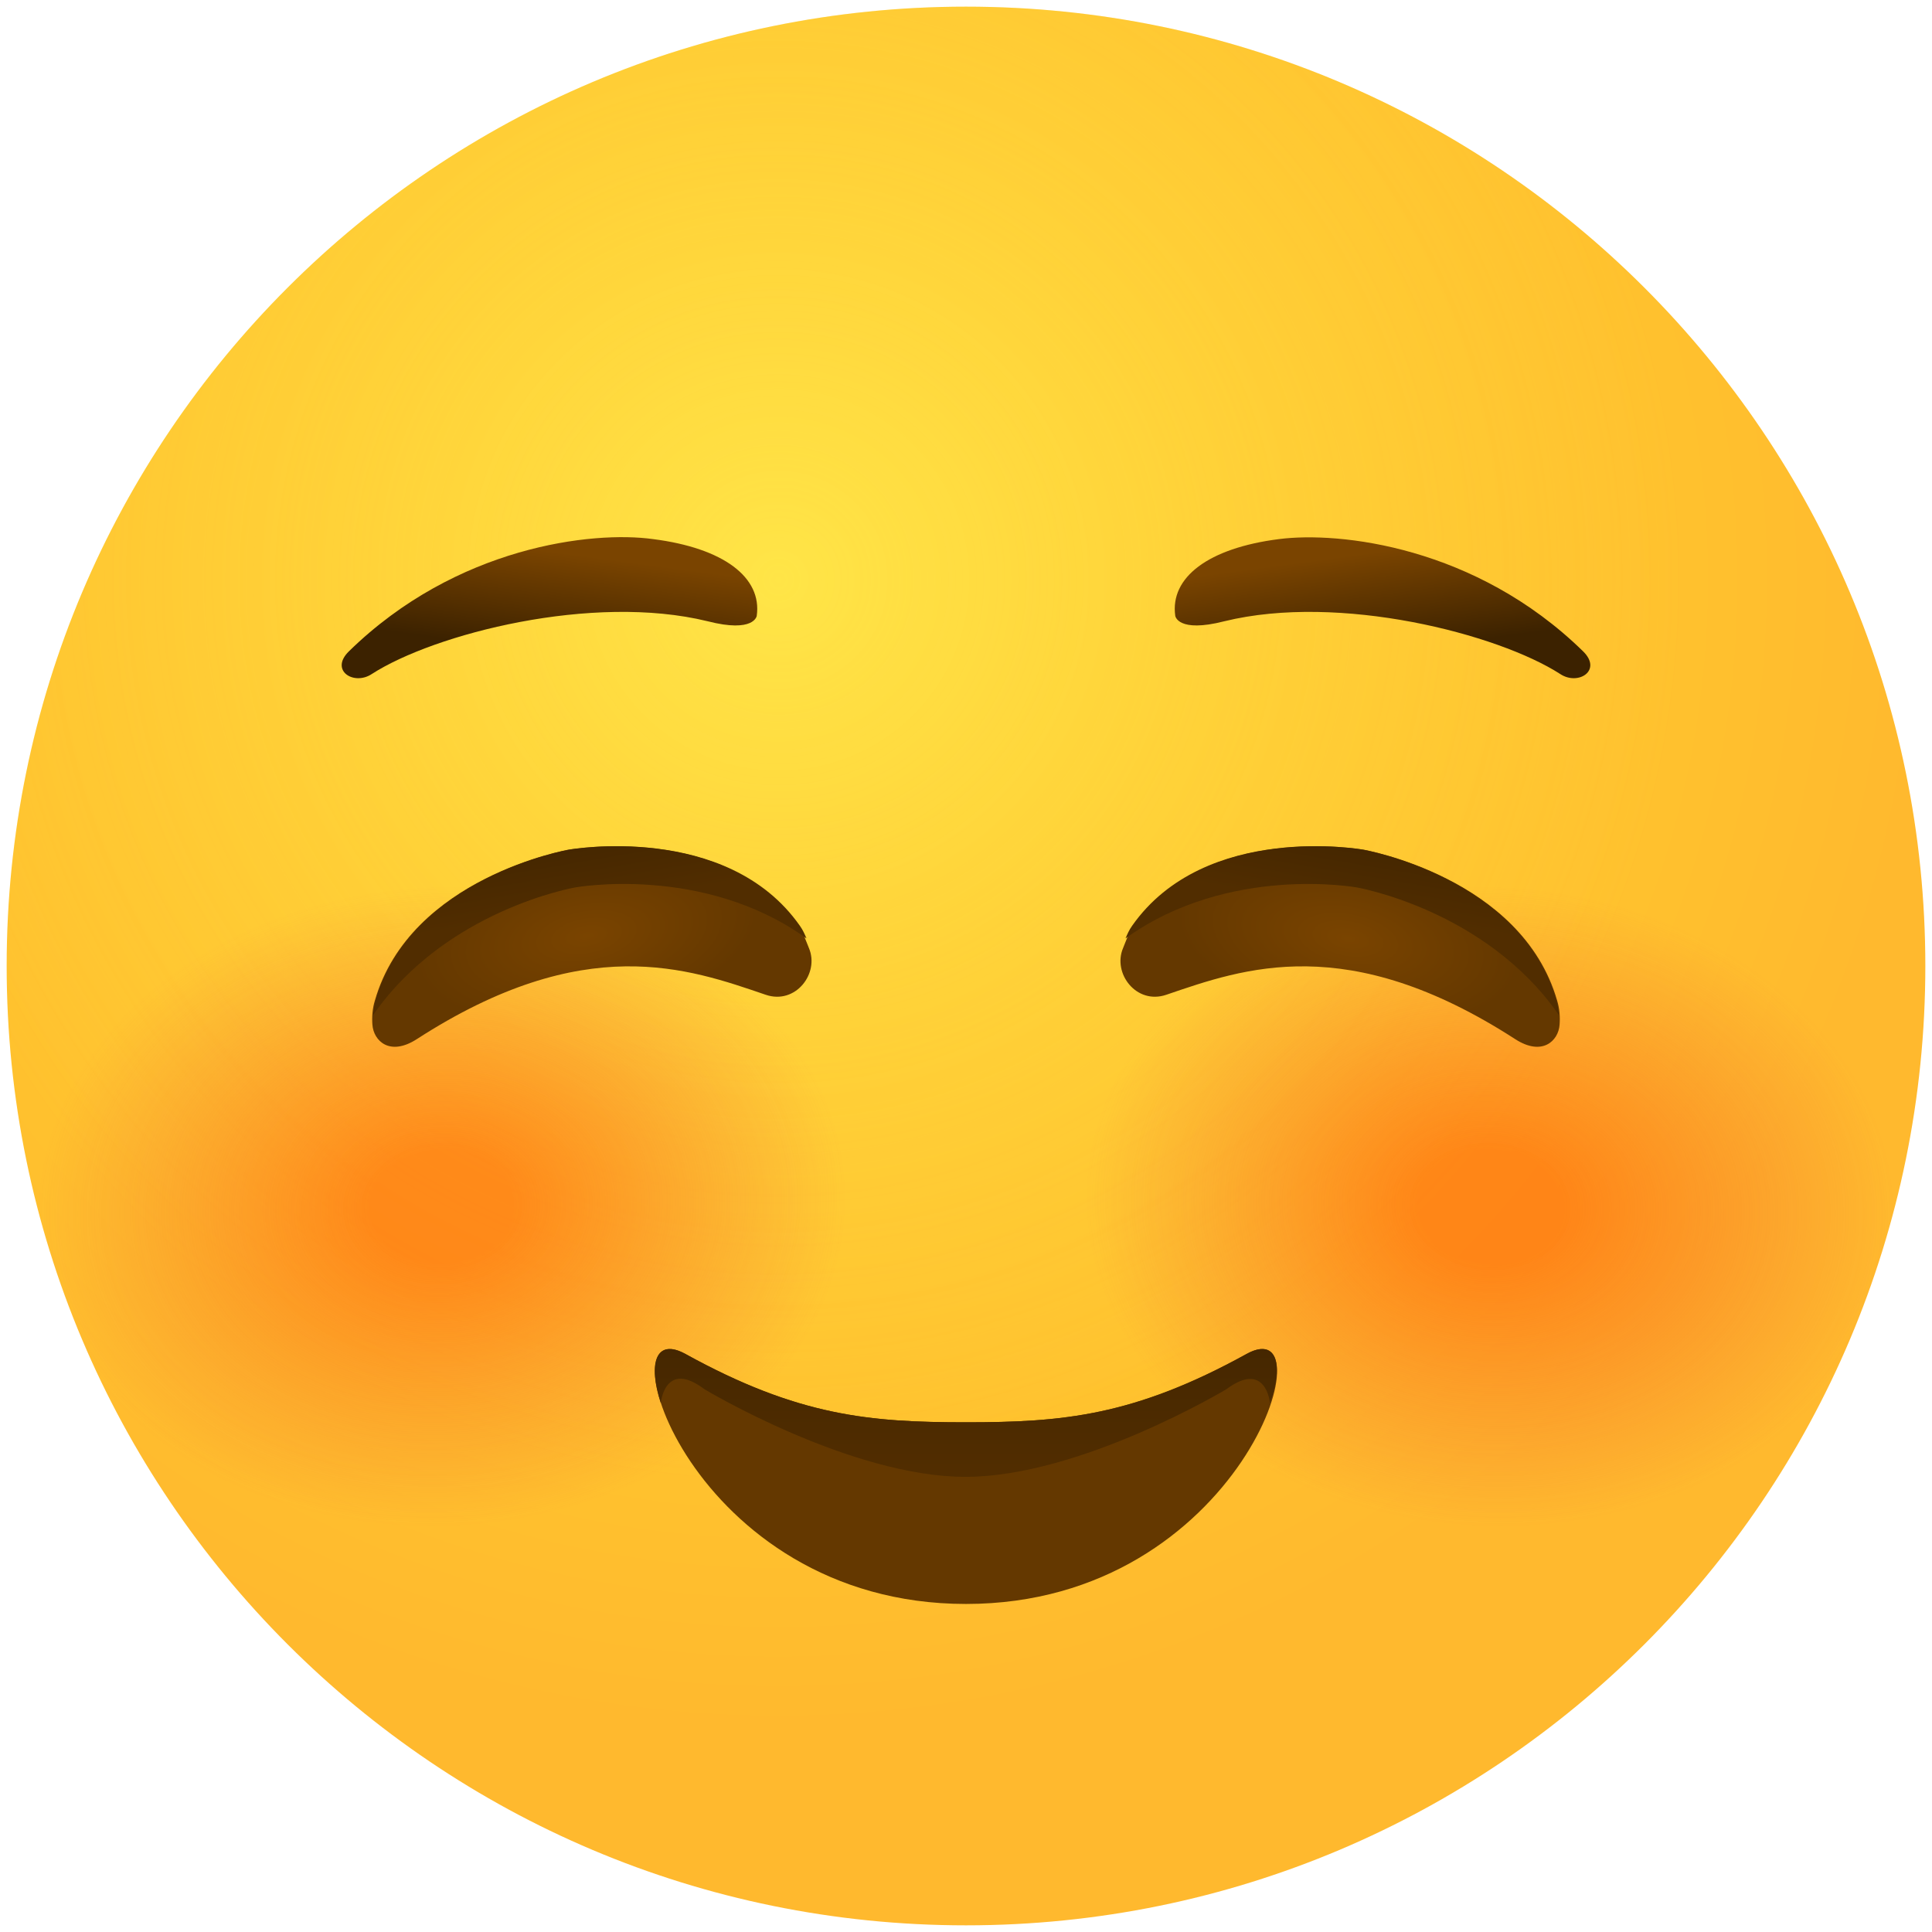 <svg width="58" height="58" viewBox="0 0 58 58" fill="none" xmlns="http://www.w3.org/2000/svg">
<path d="M29 57.8C44.906 57.8 57.8 44.906 57.8 29C57.8 13.094 44.906 0.2 29 0.2C13.094 0.2 0.2 13.094 0.2 29C0.2 44.906 13.094 57.8 29 57.8Z" fill="url(#paint0_radial_528_861)"/>
<path opacity="0.5" d="M29 57.8C44.906 57.8 57.8 44.906 57.8 29C57.8 13.094 44.906 0.2 29 0.2C13.094 0.2 0.2 13.094 0.2 29C0.2 44.906 13.094 57.8 29 57.8Z" fill="url(#paint1_radial_528_861)"/>
<path opacity="0.5" d="M29 57.8C44.906 57.8 57.8 44.906 57.8 29C57.8 13.094 44.906 0.2 29 0.2C13.094 0.2 0.2 13.094 0.2 29C0.2 44.906 13.094 57.8 29 57.8Z" fill="url(#paint2_radial_528_861)"/>
<path opacity="0.5" d="M29 57.8C44.906 57.8 57.8 44.906 57.8 29C57.8 13.094 44.906 0.2 29 0.2C13.094 0.2 0.2 13.094 0.2 29C0.2 44.906 13.094 57.8 29 57.8Z" fill="url(#paint3_radial_528_861)"/>
<path d="M29 48.152C20.702 48.152 18.056 39.26 20.576 40.646C23.96 42.518 26.12 42.698 29 42.698C31.88 42.698 34.022 42.518 37.424 40.646C39.944 39.26 37.298 48.152 29 48.152Z" fill="#643800"/>
<path d="M37.424 40.646C34.04 42.518 31.88 42.698 29 42.698C26.12 42.698 23.978 42.518 20.576 40.646C19.694 40.16 19.442 40.916 19.838 42.122C19.838 42.104 19.964 40.808 21.152 41.708C21.152 41.708 25.526 44.336 28.982 44.336C32.438 44.336 36.812 41.708 36.812 41.708C38 40.826 38.126 42.104 38.126 42.122C38.558 40.916 38.306 40.16 37.424 40.646Z" fill="url(#paint4_linear_528_861)"/>
<path d="M22.718 18.488C22.88 17.336 21.728 16.454 19.604 16.184C17.786 15.932 13.7 16.4 10.478 19.55C9.884 20.126 10.622 20.594 11.162 20.234C13.034 19.028 17.786 17.804 21.242 18.65C22.646 19.01 22.718 18.488 22.718 18.488Z" fill="url(#paint5_linear_528_861)"/>
<path d="M35.282 18.488C35.12 17.336 36.272 16.454 38.396 16.184C40.214 15.95 44.3 16.4 47.522 19.55C48.116 20.126 47.378 20.594 46.838 20.234C44.966 19.028 40.214 17.804 36.758 18.65C35.354 19.01 35.282 18.488 35.282 18.488Z" fill="url(#paint6_linear_528_861)"/>
<path d="M40.934 25.508C40.934 25.508 45.686 26.336 46.748 30.044C46.82 30.278 46.838 30.53 46.82 30.764C46.784 31.25 46.298 31.718 45.488 31.196C40.448 27.938 37.334 29.072 35.012 29.864C34.112 30.17 33.392 29.216 33.716 28.46C33.806 28.244 33.878 28.01 34.022 27.812C36.182 24.662 40.934 25.508 40.934 25.508Z" fill="url(#paint7_radial_528_861)"/>
<path d="M40.736 26.642C40.736 26.642 44.606 27.308 46.802 30.476C46.784 30.332 46.766 30.188 46.73 30.044C45.668 26.336 40.916 25.508 40.916 25.508C40.916 25.508 36.182 24.662 33.986 27.794C33.896 27.92 33.842 28.046 33.788 28.172C36.884 25.94 40.736 26.642 40.736 26.642Z" fill="url(#paint8_linear_528_861)"/>
<path d="M17.066 25.508C17.066 25.508 12.314 26.336 11.252 30.044C11.18 30.278 11.162 30.53 11.18 30.764C11.216 31.25 11.702 31.718 12.512 31.196C17.552 27.938 20.666 29.072 22.988 29.864C23.888 30.17 24.608 29.216 24.284 28.46C24.194 28.244 24.122 28.01 23.978 27.812C21.818 24.662 17.066 25.508 17.066 25.508Z" fill="url(#paint9_radial_528_861)"/>
<path d="M17.264 26.642C17.264 26.642 13.394 27.308 11.198 30.476C11.216 30.332 11.234 30.188 11.27 30.044C12.332 26.336 17.084 25.508 17.084 25.508C17.084 25.508 21.818 24.662 24.014 27.794C24.104 27.92 24.158 28.046 24.212 28.172C21.116 25.94 17.264 26.642 17.264 26.642Z" fill="url(#paint10_linear_528_861)"/>
<defs>
<radialGradient id="paint0_radial_528_861" cx="0" cy="0" r="1" gradientUnits="userSpaceOnUse" gradientTransform="translate(23.334 17.328) scale(34.743)">
<stop stop-color="#FFE030"/>
<stop offset="1" stop-color="#FFB92E"/>
</radialGradient>
<radialGradient id="paint1_radial_528_861" cx="0" cy="0" r="1" gradientUnits="userSpaceOnUse" gradientTransform="translate(23.334 17.328) scale(27.334)">
<stop stop-color="#FFEA5F"/>
<stop offset="1" stop-color="#FFBC47" stop-opacity="0"/>
</radialGradient>
<radialGradient id="paint2_radial_528_861" cx="0" cy="0" r="1" gradientUnits="userSpaceOnUse" gradientTransform="translate(13.309 36.165) rotate(-2.77) scale(12.114 9.585)">
<stop stop-color="#FF4C00"/>
<stop offset="0.154" stop-color="#FF4C00"/>
<stop offset="0.179" stop-color="#FF4C00"/>
<stop offset="0.4" stop-color="#FB4C0B" stop-opacity="0.732"/>
<stop offset="0.78" stop-color="#EF4B27" stop-opacity="0.268"/>
<stop offset="1" stop-color="#E74A3A" stop-opacity="0"/>
</radialGradient>
<radialGradient id="paint3_radial_528_861" cx="0" cy="0" r="1" gradientUnits="userSpaceOnUse" gradientTransform="translate(44.682 36.165) rotate(-177.23) scale(12.114 9.585)">
<stop stop-color="#FF4C00"/>
<stop offset="0.154" stop-color="#FF4C00"/>
<stop offset="0.179" stop-color="#FF4C00"/>
<stop offset="0.4" stop-color="#FB4C0B" stop-opacity="0.732"/>
<stop offset="0.78" stop-color="#EF4B27" stop-opacity="0.268"/>
<stop offset="1" stop-color="#E74A3A" stop-opacity="0"/>
</radialGradient>
<linearGradient id="paint4_linear_528_861" x1="29" y1="37.362" x2="29" y2="44.136" gradientUnits="userSpaceOnUse">
<stop offset="0.001" stop-color="#3C2200"/>
<stop offset="1" stop-color="#512D00"/>
</linearGradient>
<linearGradient id="paint5_linear_528_861" x1="16.439" y1="19.598" x2="16.843" y2="16.59" gradientUnits="userSpaceOnUse">
<stop offset="0.001" stop-color="#3C2200"/>
<stop offset="1" stop-color="#7A4400"/>
</linearGradient>
<linearGradient id="paint6_linear_528_861" x1="41.559" y1="19.598" x2="41.156" y2="16.59" gradientUnits="userSpaceOnUse">
<stop offset="0.001" stop-color="#3C2200"/>
<stop offset="1" stop-color="#7A4400"/>
</linearGradient>
<radialGradient id="paint7_radial_528_861" cx="0" cy="0" r="1" gradientUnits="userSpaceOnUse" gradientTransform="translate(40.469 28.178) rotate(9.981) scale(5.176 2.497)">
<stop offset="0.001" stop-color="#7A4400"/>
<stop offset="1" stop-color="#643800"/>
</radialGradient>
<linearGradient id="paint8_linear_528_861" x1="41.218" y1="24.013" x2="40.657" y2="27.31" gradientUnits="userSpaceOnUse">
<stop offset="0.001" stop-color="#3C2200"/>
<stop offset="1" stop-color="#512D00"/>
</linearGradient>
<radialGradient id="paint9_radial_528_861" cx="0" cy="0" r="1" gradientUnits="userSpaceOnUse" gradientTransform="translate(17.606 28.096) rotate(170.019) scale(5.176 2.497)">
<stop offset="0.001" stop-color="#7A4400"/>
<stop offset="1" stop-color="#643800"/>
</radialGradient>
<linearGradient id="paint10_linear_528_861" x1="16.734" y1="23.985" x2="17.295" y2="27.282" gradientUnits="userSpaceOnUse">
<stop offset="0.001" stop-color="#3C2200"/>
<stop offset="1" stop-color="#512D00"/>
</linearGradient>
</defs>
</svg>
